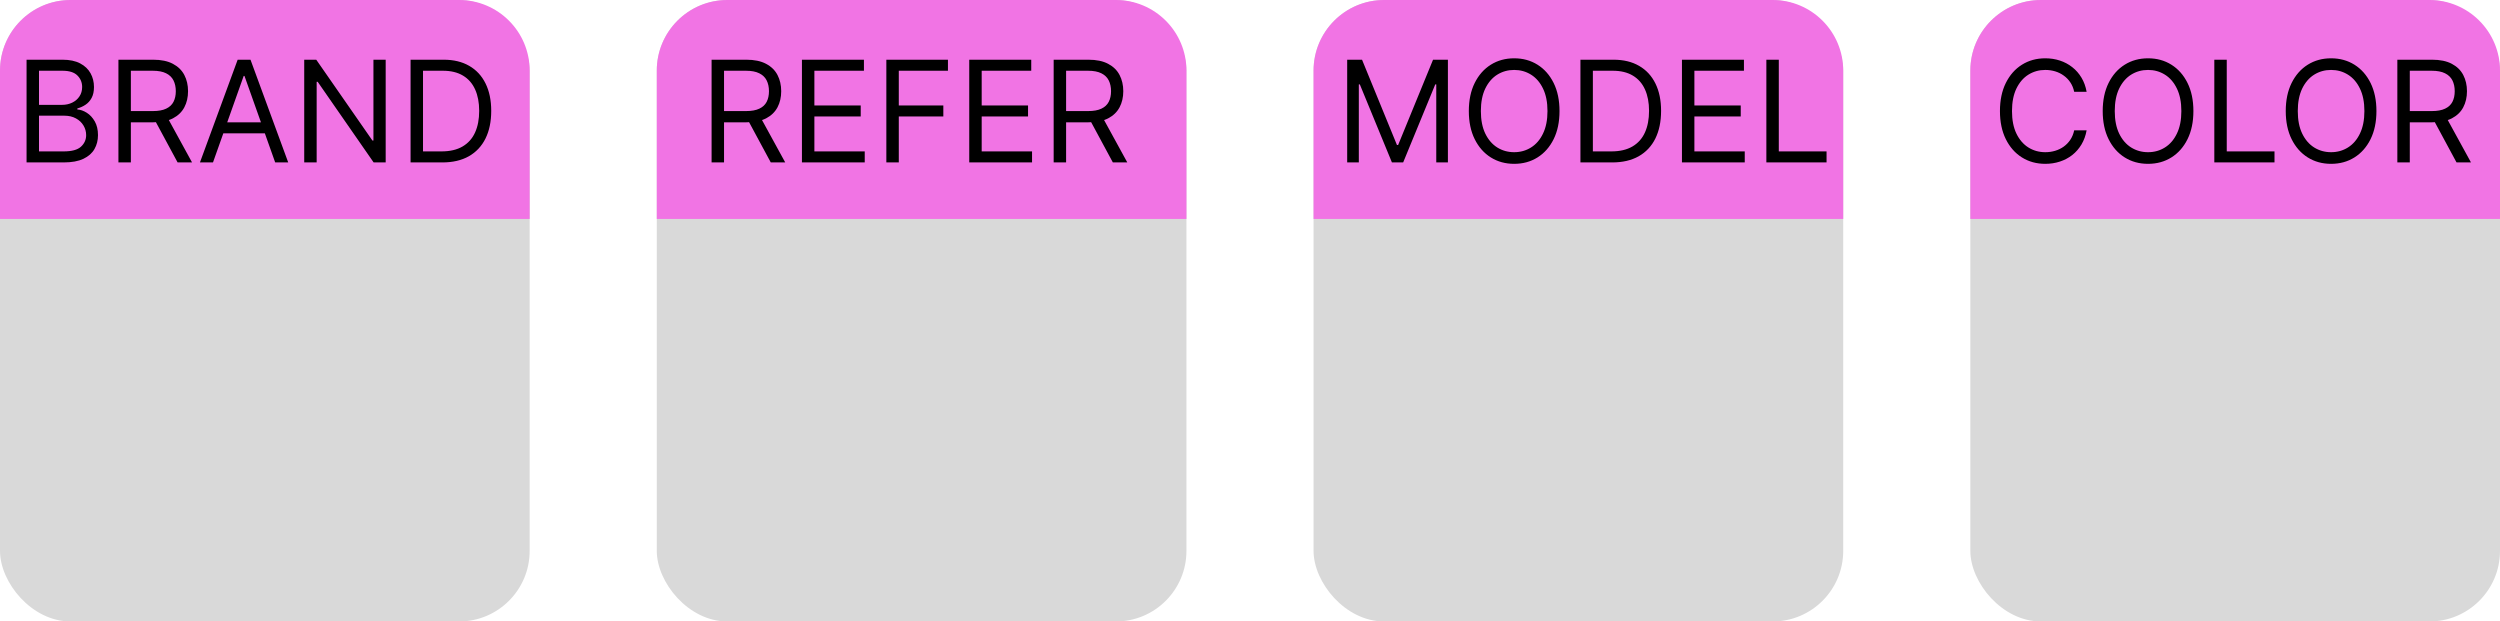 <svg width="354" height="88" viewBox="0 0 354 88" fill="none" xmlns="http://www.w3.org/2000/svg">
<rect width="75" height="88" rx="10" fill="#D9D9D9"/>
<path d="M0 10C0 4.477 4.477 0 10 0H65C70.523 0 75 4.477 75 10V31H0V10Z" fill="#F174E4"/>
<path d="M3.761 23V8.455H8.847C9.86 8.455 10.695 8.63 11.354 8.98C12.012 9.326 12.502 9.792 12.824 10.379C13.146 10.962 13.307 11.608 13.307 12.318C13.307 12.943 13.195 13.459 12.973 13.867C12.755 14.274 12.466 14.596 12.107 14.832C11.751 15.069 11.366 15.244 10.949 15.358V15.5C11.394 15.528 11.841 15.685 12.291 15.969C12.741 16.253 13.117 16.66 13.421 17.19C13.723 17.721 13.875 18.369 13.875 19.136C13.875 19.866 13.709 20.521 13.378 21.104C13.046 21.686 12.523 22.148 11.808 22.489C11.093 22.829 10.163 23 9.017 23H3.761ZM5.523 21.438H9.017C10.168 21.438 10.984 21.215 11.467 20.77C11.955 20.32 12.199 19.776 12.199 19.136C12.199 18.644 12.073 18.189 11.822 17.773C11.572 17.351 11.214 17.015 10.75 16.764C10.286 16.509 9.737 16.381 9.102 16.381H5.523V21.438ZM5.523 14.847H8.79C9.32 14.847 9.798 14.742 10.224 14.534C10.655 14.326 10.996 14.032 11.247 13.653C11.503 13.275 11.631 12.829 11.631 12.318C11.631 11.679 11.408 11.137 10.963 10.692C10.518 10.242 9.812 10.017 8.847 10.017H5.523V14.847ZM16.769 23V8.455H21.684C22.82 8.455 23.753 8.649 24.482 9.037C25.211 9.42 25.751 9.948 26.102 10.621C26.452 11.293 26.627 12.058 26.627 12.915C26.627 13.772 26.452 14.532 26.102 15.195C25.751 15.857 25.214 16.378 24.489 16.757C23.765 17.131 22.839 17.318 21.712 17.318H17.735V15.727H21.655C22.432 15.727 23.057 15.614 23.53 15.386C24.009 15.159 24.354 14.837 24.567 14.421C24.785 13.999 24.894 13.497 24.894 12.915C24.894 12.332 24.785 11.823 24.567 11.388C24.35 10.952 24.002 10.616 23.523 10.379C23.045 10.138 22.413 10.017 21.627 10.017H18.53V23H16.769ZM23.616 16.466L27.195 23H25.15L21.627 16.466H23.616ZM30.159 23H28.312L33.653 8.455H35.471L40.812 23H38.966L34.619 10.756H34.505L30.159 23ZM30.841 17.318H38.284V18.881H30.841V17.318ZM54.612 8.455V23H52.907L44.981 11.579H44.839V23H43.078V8.455H44.782L52.737 19.903H52.879V8.455H54.612ZM62.625 23H58.136V8.455H62.824C64.235 8.455 65.442 8.746 66.446 9.328C67.45 9.906 68.219 10.737 68.754 11.821C69.289 12.901 69.557 14.193 69.557 15.699C69.557 17.214 69.287 18.518 68.747 19.612C68.207 20.701 67.421 21.539 66.389 22.126C65.357 22.709 64.102 23 62.625 23ZM59.898 21.438H62.511C63.714 21.438 64.711 21.206 65.501 20.741C66.292 20.277 66.882 19.617 67.27 18.76C67.658 17.903 67.852 16.883 67.852 15.699C67.852 14.525 67.66 13.514 67.277 12.666C66.894 11.814 66.32 11.161 65.558 10.706C64.796 10.247 63.847 10.017 62.71 10.017H59.898V21.438Z" fill="black"/>
<rect x="93" width="75" height="88" rx="10" fill="#D9D9D9"/>
<path d="M93 10C93 4.477 97.477 0 103 0H158C163.523 0 168 4.477 168 10V31H93V10Z" fill="#F174E4"/>
<path d="M100.761 23V8.455H105.676C106.813 8.455 107.745 8.649 108.474 9.037C109.204 9.42 109.743 9.948 110.094 10.621C110.444 11.293 110.619 12.058 110.619 12.915C110.619 13.772 110.444 14.532 110.094 15.195C109.743 15.857 109.206 16.378 108.482 16.757C107.757 17.131 106.831 17.318 105.705 17.318H101.727V15.727H105.648C106.424 15.727 107.049 15.614 107.523 15.386C108.001 15.159 108.347 14.837 108.56 14.421C108.777 13.999 108.886 13.497 108.886 12.915C108.886 12.332 108.777 11.823 108.56 11.388C108.342 10.952 107.994 10.616 107.516 10.379C107.037 10.138 106.405 10.017 105.619 10.017H102.523V23H100.761ZM107.608 16.466L111.188 23H109.142L105.619 16.466H107.608ZM113.554 23V8.455H122.333V10.017H115.316V14.932H121.878V16.494H115.316V21.438H122.446V23H113.554ZM125.507 23V8.455H134.229V10.017H127.269V14.932H133.576V16.494H127.269V23H125.507ZM137.246 23V8.455H146.024V10.017H139.007V14.932H145.57V16.494H139.007V21.438H146.138V23H137.246ZM149.199 23V8.455H154.114C155.25 8.455 156.183 8.649 156.912 9.037C157.641 9.42 158.181 9.948 158.531 10.621C158.882 11.293 159.057 12.058 159.057 12.915C159.057 13.772 158.882 14.532 158.531 15.195C158.181 15.857 157.643 16.378 156.919 16.757C156.195 17.131 155.269 17.318 154.142 17.318H150.165V15.727H154.085C154.862 15.727 155.487 15.614 155.96 15.386C156.438 15.159 156.784 14.837 156.997 14.421C157.215 13.999 157.324 13.497 157.324 12.915C157.324 12.332 157.215 11.823 156.997 11.388C156.779 10.952 156.431 10.616 155.953 10.379C155.475 10.138 154.843 10.017 154.057 10.017H150.96V23H149.199ZM156.045 16.466L159.625 23H157.58L154.057 16.466H156.045Z" fill="black"/>
<rect x="186" width="75" height="88" rx="10" fill="#D9D9D9"/>
<path d="M186 10C186 4.477 190.477 0 196 0H251C256.523 0 261 4.477 261 10V31H186V10Z" fill="#F174E4"/>
<path d="M190.761 8.455H192.864L197.807 20.528H197.977L202.92 8.455H205.023V23H203.375V11.949H203.233L198.688 23H197.097L192.551 11.949H192.409V23H190.761V8.455ZM220.827 15.727C220.827 17.261 220.55 18.587 219.996 19.704C219.442 20.822 218.682 21.684 217.716 22.29C216.75 22.896 215.647 23.199 214.407 23.199C213.166 23.199 212.063 22.896 211.097 22.29C210.131 21.684 209.371 20.822 208.817 19.704C208.263 18.587 207.986 17.261 207.986 15.727C207.986 14.193 208.263 12.867 208.817 11.75C209.371 10.633 210.131 9.771 211.097 9.165C212.063 8.559 213.166 8.256 214.407 8.256C215.647 8.256 216.75 8.559 217.716 9.165C218.682 9.771 219.442 10.633 219.996 11.75C220.55 12.867 220.827 14.193 220.827 15.727ZM219.123 15.727C219.123 14.468 218.912 13.405 218.49 12.538C218.074 11.672 217.508 11.016 216.793 10.571C216.083 10.126 215.287 9.903 214.407 9.903C213.526 9.903 212.728 10.126 212.013 10.571C211.303 11.016 210.737 11.672 210.316 12.538C209.899 13.405 209.691 14.468 209.691 15.727C209.691 16.987 209.899 18.05 210.316 18.916C210.737 19.783 211.303 20.438 212.013 20.884C212.728 21.329 213.526 21.551 214.407 21.551C215.287 21.551 216.083 21.329 216.793 20.884C217.508 20.438 218.074 19.783 218.49 18.916C218.912 18.05 219.123 16.987 219.123 15.727ZM228.277 23H223.789V8.455H228.476C229.887 8.455 231.095 8.746 232.098 9.328C233.102 9.906 233.872 10.737 234.407 11.821C234.942 12.901 235.209 14.193 235.209 15.699C235.209 17.214 234.939 18.518 234.4 19.612C233.86 20.701 233.074 21.539 232.042 22.126C231.009 22.709 229.755 23 228.277 23ZM225.55 21.438H228.164C229.366 21.438 230.363 21.206 231.154 20.741C231.944 20.277 232.534 19.617 232.922 18.76C233.31 17.903 233.505 16.883 233.505 15.699C233.505 14.525 233.313 13.514 232.929 12.666C232.546 11.814 231.973 11.161 231.211 10.706C230.448 10.247 229.499 10.017 228.363 10.017H225.55V21.438ZM238.164 23V8.455H246.942V10.017H239.925V14.932H246.488V16.494H239.925V21.438H247.056V23H238.164ZM250.117 23V8.455H251.878V21.438H258.64V23H250.117Z" fill="black"/>
<rect x="279" width="75" height="88" rx="10" fill="#D9D9D9"/>
<path d="M279 10C279 4.477 283.477 0 289 0H344C349.523 0 354 4.477 354 10V31H279V10Z" fill="#F174E4"/>
<path d="M295.466 13H293.705C293.6 12.493 293.418 12.048 293.158 11.665C292.902 11.281 292.589 10.959 292.22 10.699C291.856 10.434 291.451 10.235 291.006 10.102C290.561 9.97 290.097 9.903 289.614 9.903C288.733 9.903 287.935 10.126 287.22 10.571C286.51 11.016 285.944 11.672 285.523 12.538C285.106 13.405 284.898 14.468 284.898 15.727C284.898 16.987 285.106 18.05 285.523 18.916C285.944 19.783 286.51 20.438 287.22 20.884C287.935 21.329 288.733 21.551 289.614 21.551C290.097 21.551 290.561 21.485 291.006 21.352C291.451 21.22 291.856 21.023 292.22 20.763C292.589 20.498 292.902 20.173 293.158 19.79C293.418 19.401 293.6 18.956 293.705 18.454H295.466C295.333 19.198 295.092 19.863 294.741 20.45C294.391 21.037 293.955 21.537 293.435 21.949C292.914 22.356 292.329 22.666 291.68 22.879C291.036 23.092 290.348 23.199 289.614 23.199C288.373 23.199 287.27 22.896 286.304 22.29C285.338 21.684 284.578 20.822 284.024 19.704C283.47 18.587 283.193 17.261 283.193 15.727C283.193 14.193 283.47 12.867 284.024 11.75C284.578 10.633 285.338 9.771 286.304 9.165C287.27 8.559 288.373 8.256 289.614 8.256C290.348 8.256 291.036 8.362 291.68 8.575C292.329 8.788 292.914 9.101 293.435 9.513C293.955 9.92 294.391 10.417 294.741 11.004C295.092 11.587 295.333 12.252 295.466 13ZM310.585 15.727C310.585 17.261 310.308 18.587 309.754 19.704C309.2 20.822 308.44 21.684 307.474 22.29C306.508 22.896 305.405 23.199 304.164 23.199C302.924 23.199 301.821 22.896 300.855 22.29C299.889 21.684 299.129 20.822 298.575 19.704C298.021 18.587 297.744 17.261 297.744 15.727C297.744 14.193 298.021 12.867 298.575 11.75C299.129 10.633 299.889 9.771 300.855 9.165C301.821 8.559 302.924 8.256 304.164 8.256C305.405 8.256 306.508 8.559 307.474 9.165C308.44 9.771 309.2 10.633 309.754 11.75C310.308 12.867 310.585 14.193 310.585 15.727ZM308.88 15.727C308.88 14.468 308.67 13.405 308.248 12.538C307.832 11.672 307.266 11.016 306.551 10.571C305.841 10.126 305.045 9.903 304.164 9.903C303.284 9.903 302.486 10.126 301.771 10.571C301.061 11.016 300.495 11.672 300.074 12.538C299.657 13.405 299.449 14.468 299.449 15.727C299.449 16.987 299.657 18.05 300.074 18.916C300.495 19.783 301.061 20.438 301.771 20.884C302.486 21.329 303.284 21.551 304.164 21.551C305.045 21.551 305.841 21.329 306.551 20.884C307.266 20.438 307.832 19.783 308.248 18.916C308.67 18.05 308.88 16.987 308.88 15.727ZM313.547 23V8.455H315.308V21.438H322.069V23H313.547ZM336.503 15.727C336.503 17.261 336.226 18.587 335.672 19.704C335.118 20.822 334.358 21.684 333.392 22.29C332.426 22.896 331.323 23.199 330.082 23.199C328.842 23.199 327.739 22.896 326.773 22.29C325.807 21.684 325.047 20.822 324.493 19.704C323.939 18.587 323.662 17.261 323.662 15.727C323.662 14.193 323.939 12.867 324.493 11.75C325.047 10.633 325.807 9.771 326.773 9.165C327.739 8.559 328.842 8.256 330.082 8.256C331.323 8.256 332.426 8.559 333.392 9.165C334.358 9.771 335.118 10.633 335.672 11.75C336.226 12.867 336.503 14.193 336.503 15.727ZM334.798 15.727C334.798 14.468 334.588 13.405 334.166 12.538C333.75 11.672 333.184 11.016 332.469 10.571C331.759 10.126 330.963 9.903 330.082 9.903C329.202 9.903 328.404 10.126 327.689 10.571C326.979 11.016 326.413 11.672 325.991 12.538C325.575 13.405 325.366 14.468 325.366 15.727C325.366 16.987 325.575 18.05 325.991 18.916C326.413 19.783 326.979 20.438 327.689 20.884C328.404 21.329 329.202 21.551 330.082 21.551C330.963 21.551 331.759 21.329 332.469 20.884C333.184 20.438 333.75 19.783 334.166 18.916C334.588 18.05 334.798 16.987 334.798 15.727ZM339.464 23V8.455H344.379C345.516 8.455 346.448 8.649 347.178 9.037C347.907 9.42 348.446 9.948 348.797 10.621C349.147 11.293 349.322 12.058 349.322 12.915C349.322 13.772 349.147 14.532 348.797 15.195C348.446 15.857 347.909 16.378 347.185 16.757C346.46 17.131 345.535 17.318 344.408 17.318H340.43V15.727H344.351C345.127 15.727 345.752 15.614 346.226 15.386C346.704 15.159 347.05 14.837 347.263 14.421C347.481 13.999 347.589 13.497 347.589 12.915C347.589 12.332 347.481 11.823 347.263 11.388C347.045 10.952 346.697 10.616 346.219 10.379C345.741 10.138 345.108 10.017 344.322 10.017H341.226V23H339.464ZM346.311 16.466L349.891 23H347.845L344.322 16.466H346.311Z" fill="black"/>
</svg>
